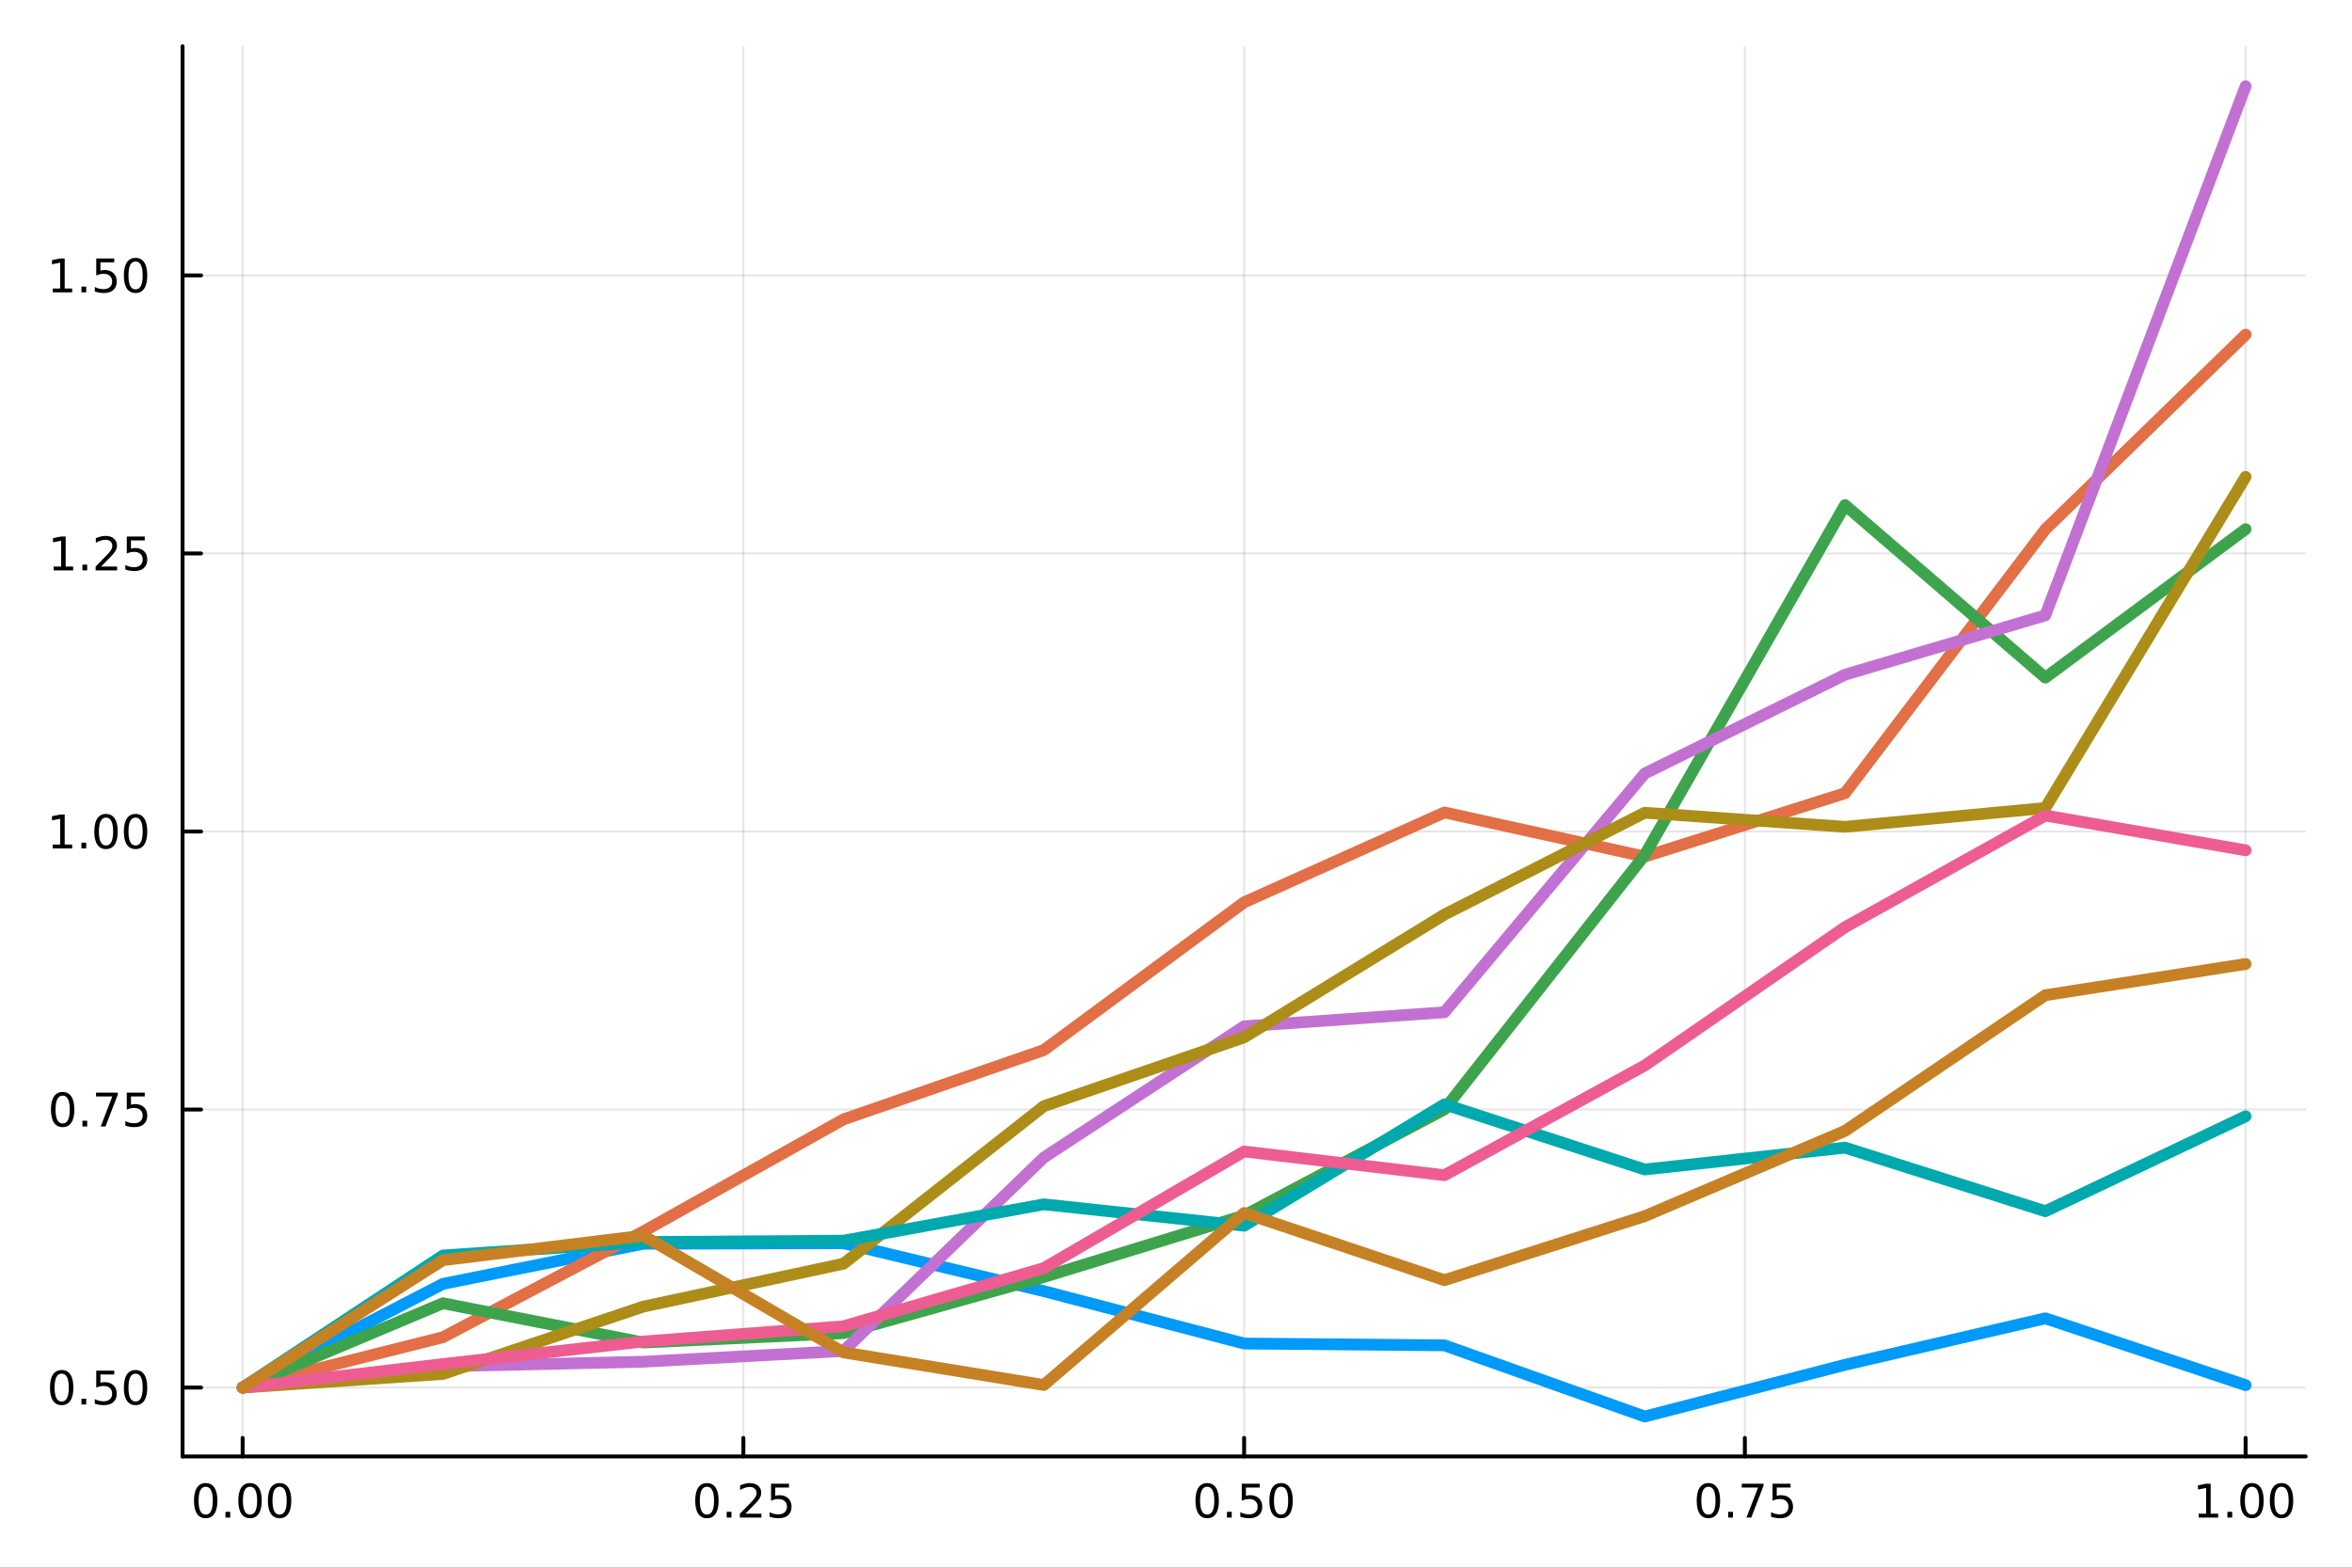 <?xml version="1.0" encoding="utf-8"?>
<svg xmlns="http://www.w3.org/2000/svg" xmlns:xlink="http://www.w3.org/1999/xlink" width="600" height="400" viewBox="0 0 2400 1600">
<rect x="0" y="0" width="2400" height="1600" fill="#333333" stroke="none"/>
<defs>
  <clipPath id="clip940">
    <rect x="0" y="0" width="2400" height="1600"/>
  </clipPath>
</defs>
<path clip-path="url(#clip940)" d="M0 1600 L2400 1600 L2400 0 L0 0  Z" fill="#ffffff" fill-rule="evenodd" fill-opacity="1"/>
<defs>
  <clipPath id="clip941">
    <rect x="480" y="0" width="1681" height="1600"/>
  </clipPath>
</defs>
<path clip-path="url(#clip940)" d="M186.274 1486.45 L2352.76 1486.45 L2352.76 47.244 L186.274 47.244  Z" fill="#ffffff" fill-rule="evenodd" fill-opacity="1"/>
<defs>
  <clipPath id="clip942">
    <rect x="186" y="47" width="2167" height="1440"/>
  </clipPath>
</defs>
<polyline clip-path="url(#clip942)" style="stroke:#000000; stroke-linecap:round; stroke-linejoin:round; stroke-width:2; stroke-opacity:0.1; fill:none" points="247.59,1486.45 247.59,47.244 "/>
<polyline clip-path="url(#clip942)" style="stroke:#000000; stroke-linecap:round; stroke-linejoin:round; stroke-width:2; stroke-opacity:0.1; fill:none" points="758.552,1486.45 758.552,47.244 "/>
<polyline clip-path="url(#clip942)" style="stroke:#000000; stroke-linecap:round; stroke-linejoin:round; stroke-width:2; stroke-opacity:0.1; fill:none" points="1269.51,1486.45 1269.51,47.244 "/>
<polyline clip-path="url(#clip942)" style="stroke:#000000; stroke-linecap:round; stroke-linejoin:round; stroke-width:2; stroke-opacity:0.1; fill:none" points="1780.48,1486.45 1780.48,47.244 "/>
<polyline clip-path="url(#clip942)" style="stroke:#000000; stroke-linecap:round; stroke-linejoin:round; stroke-width:2; stroke-opacity:0.1; fill:none" points="2291.44,1486.45 2291.44,47.244 "/>
<polyline clip-path="url(#clip942)" style="stroke:#000000; stroke-linecap:round; stroke-linejoin:round; stroke-width:2; stroke-opacity:0.1; fill:none" points="186.274,1416.17 2352.76,1416.17 "/>
<polyline clip-path="url(#clip942)" style="stroke:#000000; stroke-linecap:round; stroke-linejoin:round; stroke-width:2; stroke-opacity:0.1; fill:none" points="186.274,1132.4 2352.76,1132.4 "/>
<polyline clip-path="url(#clip942)" style="stroke:#000000; stroke-linecap:round; stroke-linejoin:round; stroke-width:2; stroke-opacity:0.1; fill:none" points="186.274,848.635 2352.76,848.635 "/>
<polyline clip-path="url(#clip942)" style="stroke:#000000; stroke-linecap:round; stroke-linejoin:round; stroke-width:2; stroke-opacity:0.1; fill:none" points="186.274,564.865 2352.76,564.865 "/>
<polyline clip-path="url(#clip942)" style="stroke:#000000; stroke-linecap:round; stroke-linejoin:round; stroke-width:2; stroke-opacity:0.1; fill:none" points="186.274,281.096 2352.76,281.096 "/>
<polyline clip-path="url(#clip940)" style="stroke:#000000; stroke-linecap:round; stroke-linejoin:round; stroke-width:4; stroke-opacity:1; fill:none" points="186.274,1486.45 2352.76,1486.45 "/>
<polyline clip-path="url(#clip940)" style="stroke:#000000; stroke-linecap:round; stroke-linejoin:round; stroke-width:4; stroke-opacity:1; fill:none" points="247.59,1486.45 247.59,1467.55 "/>
<polyline clip-path="url(#clip940)" style="stroke:#000000; stroke-linecap:round; stroke-linejoin:round; stroke-width:4; stroke-opacity:1; fill:none" points="758.552,1486.45 758.552,1467.55 "/>
<polyline clip-path="url(#clip940)" style="stroke:#000000; stroke-linecap:round; stroke-linejoin:round; stroke-width:4; stroke-opacity:1; fill:none" points="1269.51,1486.45 1269.51,1467.55 "/>
<polyline clip-path="url(#clip940)" style="stroke:#000000; stroke-linecap:round; stroke-linejoin:round; stroke-width:4; stroke-opacity:1; fill:none" points="1780.48,1486.45 1780.48,1467.55 "/>
<polyline clip-path="url(#clip940)" style="stroke:#000000; stroke-linecap:round; stroke-linejoin:round; stroke-width:4; stroke-opacity:1; fill:none" points="2291.44,1486.45 2291.44,1467.55 "/>
<path clip-path="url(#clip940)" d="M209.893 1517.37 Q206.282 1517.37 204.453 1520.93 Q202.648 1524.47 202.648 1531.6 Q202.648 1538.71 204.453 1542.27 Q206.282 1545.82 209.893 1545.82 Q213.527 1545.82 215.333 1542.27 Q217.161 1538.71 217.161 1531.6 Q217.161 1524.47 215.333 1520.93 Q213.527 1517.37 209.893 1517.37 M209.893 1513.66 Q215.703 1513.66 218.759 1518.27 Q221.837 1522.85 221.837 1531.6 Q221.837 1540.33 218.759 1544.94 Q215.703 1549.52 209.893 1549.52 Q204.083 1549.52 201.004 1544.94 Q197.949 1540.33 197.949 1531.6 Q197.949 1522.85 201.004 1518.27 Q204.083 1513.66 209.893 1513.66 Z" fill="#000000" fill-rule="nonzero" fill-opacity="1" /><path clip-path="url(#clip940)" d="M230.055 1542.97 L234.939 1542.97 L234.939 1548.85 L230.055 1548.85 L230.055 1542.97 Z" fill="#000000" fill-rule="nonzero" fill-opacity="1" /><path clip-path="url(#clip940)" d="M255.124 1517.37 Q251.513 1517.37 249.684 1520.93 Q247.879 1524.47 247.879 1531.6 Q247.879 1538.71 249.684 1542.27 Q251.513 1545.82 255.124 1545.82 Q258.758 1545.82 260.564 1542.27 Q262.393 1538.71 262.393 1531.6 Q262.393 1524.47 260.564 1520.93 Q258.758 1517.37 255.124 1517.37 M255.124 1513.66 Q260.934 1513.66 263.99 1518.27 Q267.069 1522.85 267.069 1531.6 Q267.069 1540.33 263.99 1544.94 Q260.934 1549.52 255.124 1549.52 Q249.314 1549.52 246.235 1544.94 Q243.18 1540.33 243.18 1531.6 Q243.18 1522.85 246.235 1518.27 Q249.314 1513.66 255.124 1513.66 Z" fill="#000000" fill-rule="nonzero" fill-opacity="1" /><path clip-path="url(#clip940)" d="M285.286 1517.37 Q281.675 1517.37 279.846 1520.93 Q278.041 1524.47 278.041 1531.6 Q278.041 1538.71 279.846 1542.27 Q281.675 1545.82 285.286 1545.82 Q288.92 1545.82 290.726 1542.27 Q292.555 1538.71 292.555 1531.6 Q292.555 1524.47 290.726 1520.93 Q288.92 1517.37 285.286 1517.37 M285.286 1513.66 Q291.096 1513.66 294.152 1518.27 Q297.23 1522.85 297.23 1531.6 Q297.23 1540.33 294.152 1544.94 Q291.096 1549.52 285.286 1549.52 Q279.476 1549.52 276.397 1544.94 Q273.342 1540.33 273.342 1531.6 Q273.342 1522.85 276.397 1518.27 Q279.476 1513.66 285.286 1513.66 Z" fill="#000000" fill-rule="nonzero" fill-opacity="1" /><path clip-path="url(#clip940)" d="M721.353 1517.37 Q717.742 1517.37 715.914 1520.93 Q714.108 1524.47 714.108 1531.6 Q714.108 1538.71 715.914 1542.27 Q717.742 1545.82 721.353 1545.82 Q724.988 1545.82 726.793 1542.27 Q728.622 1538.71 728.622 1531.6 Q728.622 1524.47 726.793 1520.93 Q724.988 1517.37 721.353 1517.37 M721.353 1513.66 Q727.164 1513.66 730.219 1518.27 Q733.298 1522.85 733.298 1531.6 Q733.298 1540.33 730.219 1544.94 Q727.164 1549.52 721.353 1549.52 Q715.543 1549.52 712.465 1544.94 Q709.409 1540.33 709.409 1531.6 Q709.409 1522.85 712.465 1518.27 Q715.543 1513.66 721.353 1513.66 Z" fill="#000000" fill-rule="nonzero" fill-opacity="1" /><path clip-path="url(#clip940)" d="M741.515 1542.97 L746.4 1542.97 L746.4 1548.85 L741.515 1548.85 L741.515 1542.97 Z" fill="#000000" fill-rule="nonzero" fill-opacity="1" /><path clip-path="url(#clip940)" d="M760.612 1544.91 L776.932 1544.91 L776.932 1548.85 L754.987 1548.85 L754.987 1544.91 Q757.649 1542.16 762.233 1537.53 Q766.839 1532.88 768.02 1531.53 Q770.265 1529.01 771.145 1527.27 Q772.048 1525.51 772.048 1523.82 Q772.048 1521.07 770.103 1519.33 Q768.182 1517.6 765.08 1517.6 Q762.881 1517.6 760.427 1518.36 Q757.997 1519.13 755.219 1520.68 L755.219 1515.95 Q758.043 1514.82 760.497 1514.24 Q762.95 1513.66 764.987 1513.66 Q770.358 1513.66 773.552 1516.35 Q776.747 1519.03 776.747 1523.52 Q776.747 1525.65 775.936 1527.57 Q775.149 1529.47 773.043 1532.07 Q772.464 1532.74 769.362 1535.95 Q766.261 1539.15 760.612 1544.91 Z" fill="#000000" fill-rule="nonzero" fill-opacity="1" /><path clip-path="url(#clip940)" d="M786.793 1514.29 L805.149 1514.29 L805.149 1518.22 L791.075 1518.22 L791.075 1526.7 Q792.094 1526.35 793.112 1526.19 Q794.131 1526 795.149 1526 Q800.936 1526 804.316 1529.17 Q807.695 1532.34 807.695 1537.76 Q807.695 1543.34 804.223 1546.44 Q800.751 1549.52 794.432 1549.52 Q792.256 1549.52 789.987 1549.15 Q787.742 1548.78 785.335 1548.04 L785.335 1543.34 Q787.418 1544.47 789.64 1545.03 Q791.862 1545.58 794.339 1545.58 Q798.344 1545.58 800.682 1543.48 Q803.02 1541.37 803.02 1537.76 Q803.02 1534.15 800.682 1532.04 Q798.344 1529.94 794.339 1529.94 Q792.464 1529.94 790.589 1530.35 Q788.737 1530.77 786.793 1531.65 L786.793 1514.29 Z" fill="#000000" fill-rule="nonzero" fill-opacity="1" /><path clip-path="url(#clip940)" d="M1231.82 1517.37 Q1228.21 1517.37 1226.38 1520.93 Q1224.57 1524.47 1224.57 1531.6 Q1224.57 1538.71 1226.38 1542.27 Q1228.21 1545.82 1231.82 1545.82 Q1235.45 1545.82 1237.26 1542.27 Q1239.09 1538.71 1239.09 1531.6 Q1239.09 1524.47 1237.26 1520.93 Q1235.45 1517.37 1231.82 1517.37 M1231.82 1513.66 Q1237.63 1513.66 1240.68 1518.27 Q1243.76 1522.85 1243.76 1531.6 Q1243.76 1540.33 1240.68 1544.94 Q1237.63 1549.52 1231.82 1549.52 Q1226.01 1549.52 1222.93 1544.94 Q1219.87 1540.33 1219.87 1531.6 Q1219.87 1522.85 1222.93 1518.27 Q1226.01 1513.66 1231.82 1513.66 Z" fill="#000000" fill-rule="nonzero" fill-opacity="1" /><path clip-path="url(#clip940)" d="M1251.98 1542.97 L1256.86 1542.97 L1256.86 1548.85 L1251.98 1548.85 L1251.98 1542.97 Z" fill="#000000" fill-rule="nonzero" fill-opacity="1" /><path clip-path="url(#clip940)" d="M1267.1 1514.29 L1285.45 1514.29 L1285.45 1518.22 L1271.38 1518.22 L1271.38 1526.7 Q1272.4 1526.35 1273.42 1526.19 Q1274.43 1526 1275.45 1526 Q1281.24 1526 1284.62 1529.17 Q1288 1532.34 1288 1537.76 Q1288 1543.34 1284.53 1546.44 Q1281.05 1549.52 1274.73 1549.52 Q1272.56 1549.52 1270.29 1549.15 Q1268.05 1548.78 1265.64 1548.04 L1265.64 1543.34 Q1267.72 1544.47 1269.94 1545.03 Q1272.17 1545.58 1274.64 1545.58 Q1278.65 1545.58 1280.98 1543.48 Q1283.32 1541.37 1283.32 1537.76 Q1283.32 1534.15 1280.98 1532.04 Q1278.65 1529.94 1274.64 1529.94 Q1272.77 1529.94 1270.89 1530.35 Q1269.04 1530.77 1267.1 1531.65 L1267.1 1514.29 Z" fill="#000000" fill-rule="nonzero" fill-opacity="1" /><path clip-path="url(#clip940)" d="M1307.21 1517.37 Q1303.6 1517.37 1301.77 1520.93 Q1299.97 1524.47 1299.97 1531.6 Q1299.97 1538.71 1301.77 1542.27 Q1303.6 1545.82 1307.21 1545.82 Q1310.85 1545.82 1312.65 1542.27 Q1314.48 1538.71 1314.48 1531.6 Q1314.48 1524.47 1312.65 1520.93 Q1310.85 1517.37 1307.21 1517.37 M1307.21 1513.66 Q1313.02 1513.66 1316.08 1518.27 Q1319.16 1522.85 1319.16 1531.6 Q1319.16 1540.33 1316.08 1544.94 Q1313.02 1549.52 1307.21 1549.52 Q1301.4 1549.52 1298.32 1544.94 Q1295.27 1540.33 1295.27 1531.6 Q1295.27 1522.85 1298.32 1518.27 Q1301.4 1513.66 1307.21 1513.66 Z" fill="#000000" fill-rule="nonzero" fill-opacity="1" /><path clip-path="url(#clip940)" d="M1743.28 1517.37 Q1739.67 1517.37 1737.84 1520.93 Q1736.03 1524.47 1736.03 1531.6 Q1736.03 1538.71 1737.84 1542.27 Q1739.67 1545.82 1743.28 1545.82 Q1746.91 1545.82 1748.72 1542.27 Q1750.55 1538.71 1750.55 1531.6 Q1750.55 1524.47 1748.72 1520.93 Q1746.91 1517.37 1743.28 1517.37 M1743.28 1513.66 Q1749.09 1513.66 1752.14 1518.27 Q1755.22 1522.85 1755.22 1531.6 Q1755.22 1540.33 1752.14 1544.94 Q1749.09 1549.52 1743.28 1549.52 Q1737.47 1549.52 1734.39 1544.94 Q1731.33 1540.33 1731.33 1531.6 Q1731.33 1522.85 1734.39 1518.27 Q1737.47 1513.66 1743.28 1513.66 Z" fill="#000000" fill-rule="nonzero" fill-opacity="1" /><path clip-path="url(#clip940)" d="M1763.44 1542.97 L1768.32 1542.97 L1768.32 1548.85 L1763.44 1548.85 L1763.44 1542.97 Z" fill="#000000" fill-rule="nonzero" fill-opacity="1" /><path clip-path="url(#clip940)" d="M1777.33 1514.29 L1799.55 1514.29 L1799.55 1516.28 L1787.01 1548.85 L1782.12 1548.85 L1793.93 1518.22 L1777.33 1518.22 L1777.33 1514.29 Z" fill="#000000" fill-rule="nonzero" fill-opacity="1" /><path clip-path="url(#clip940)" d="M1808.72 1514.29 L1827.07 1514.29 L1827.07 1518.22 L1813 1518.22 L1813 1526.7 Q1814.02 1526.35 1815.04 1526.19 Q1816.06 1526 1817.07 1526 Q1822.86 1526 1826.24 1529.17 Q1829.62 1532.34 1829.62 1537.76 Q1829.62 1543.34 1826.15 1546.44 Q1822.68 1549.52 1816.36 1549.52 Q1814.18 1549.52 1811.91 1549.15 Q1809.67 1548.78 1807.26 1548.04 L1807.26 1543.34 Q1809.34 1544.47 1811.57 1545.03 Q1813.79 1545.58 1816.26 1545.58 Q1820.27 1545.58 1822.61 1543.48 Q1824.95 1541.37 1824.95 1537.76 Q1824.95 1534.15 1822.61 1532.04 Q1820.27 1529.94 1816.26 1529.94 Q1814.39 1529.94 1812.51 1530.35 Q1810.66 1530.77 1808.72 1531.65 L1808.72 1514.29 Z" fill="#000000" fill-rule="nonzero" fill-opacity="1" /><path clip-path="url(#clip940)" d="M2243.51 1544.91 L2251.15 1544.91 L2251.15 1518.55 L2242.84 1520.21 L2242.84 1515.95 L2251.1 1514.29 L2255.78 1514.29 L2255.78 1544.91 L2263.42 1544.91 L2263.42 1548.85 L2243.51 1548.85 L2243.51 1544.91 Z" fill="#000000" fill-rule="nonzero" fill-opacity="1" /><path clip-path="url(#clip940)" d="M2272.86 1542.97 L2277.75 1542.97 L2277.75 1548.85 L2272.86 1548.85 L2272.86 1542.97 Z" fill="#000000" fill-rule="nonzero" fill-opacity="1" /><path clip-path="url(#clip940)" d="M2297.93 1517.37 Q2294.32 1517.37 2292.49 1520.93 Q2290.69 1524.47 2290.69 1531.6 Q2290.69 1538.71 2292.49 1542.27 Q2294.32 1545.82 2297.93 1545.82 Q2301.57 1545.82 2303.37 1542.27 Q2305.2 1538.71 2305.2 1531.6 Q2305.2 1524.47 2303.37 1520.93 Q2301.57 1517.37 2297.93 1517.37 M2297.93 1513.66 Q2303.74 1513.66 2306.8 1518.27 Q2309.88 1522.85 2309.88 1531.6 Q2309.88 1540.33 2306.8 1544.94 Q2303.74 1549.52 2297.93 1549.52 Q2292.12 1549.52 2289.04 1544.94 Q2285.99 1540.33 2285.99 1531.6 Q2285.99 1522.85 2289.04 1518.27 Q2292.12 1513.66 2297.93 1513.66 Z" fill="#000000" fill-rule="nonzero" fill-opacity="1" /><path clip-path="url(#clip940)" d="M2328.1 1517.37 Q2324.48 1517.37 2322.66 1520.93 Q2320.85 1524.47 2320.85 1531.6 Q2320.85 1538.71 2322.66 1542.27 Q2324.48 1545.82 2328.1 1545.82 Q2331.73 1545.82 2333.54 1542.27 Q2335.36 1538.71 2335.36 1531.6 Q2335.36 1524.47 2333.54 1520.93 Q2331.73 1517.37 2328.1 1517.37 M2328.1 1513.66 Q2333.91 1513.66 2336.96 1518.27 Q2340.04 1522.85 2340.04 1531.6 Q2340.04 1540.33 2336.96 1544.94 Q2333.91 1549.52 2328.1 1549.52 Q2322.29 1549.52 2319.21 1544.94 Q2316.15 1540.33 2316.15 1531.6 Q2316.15 1522.85 2319.21 1518.27 Q2322.29 1513.66 2328.1 1513.66 Z" fill="#000000" fill-rule="nonzero" fill-opacity="1" /><polyline clip-path="url(#clip940)" style="stroke:#000000; stroke-linecap:round; stroke-linejoin:round; stroke-width:4; stroke-opacity:1; fill:none" points="186.274,1486.45 186.274,47.244 "/>
<polyline clip-path="url(#clip940)" style="stroke:#000000; stroke-linecap:round; stroke-linejoin:round; stroke-width:4; stroke-opacity:1; fill:none" points="186.274,1416.17 205.172,1416.17 "/>
<polyline clip-path="url(#clip940)" style="stroke:#000000; stroke-linecap:round; stroke-linejoin:round; stroke-width:4; stroke-opacity:1; fill:none" points="186.274,1132.4 205.172,1132.4 "/>
<polyline clip-path="url(#clip940)" style="stroke:#000000; stroke-linecap:round; stroke-linejoin:round; stroke-width:4; stroke-opacity:1; fill:none" points="186.274,848.635 205.172,848.635 "/>
<polyline clip-path="url(#clip940)" style="stroke:#000000; stroke-linecap:round; stroke-linejoin:round; stroke-width:4; stroke-opacity:1; fill:none" points="186.274,564.865 205.172,564.865 "/>
<polyline clip-path="url(#clip940)" style="stroke:#000000; stroke-linecap:round; stroke-linejoin:round; stroke-width:4; stroke-opacity:1; fill:none" points="186.274,281.096 205.172,281.096 "/>
<path clip-path="url(#clip940)" d="M62.937 1401.97 Q59.325 1401.97 57.497 1405.54 Q55.691 1409.08 55.691 1416.21 Q55.691 1423.31 57.497 1426.88 Q59.325 1430.42 62.937 1430.42 Q66.571 1430.42 68.376 1426.88 Q70.205 1423.31 70.205 1416.21 Q70.205 1409.08 68.376 1405.54 Q66.571 1401.97 62.937 1401.97 M62.937 1398.27 Q68.747 1398.27 71.802 1402.87 Q74.881 1407.46 74.881 1416.21 Q74.881 1424.93 71.802 1429.54 Q68.747 1434.12 62.937 1434.12 Q57.126 1434.12 54.048 1429.54 Q50.992 1424.93 50.992 1416.21 Q50.992 1407.46 54.048 1402.87 Q57.126 1398.27 62.937 1398.27 Z" fill="#000000" fill-rule="nonzero" fill-opacity="1" /><path clip-path="url(#clip940)" d="M83.098 1427.57 L87.983 1427.57 L87.983 1433.45 L83.098 1433.45 L83.098 1427.57 Z" fill="#000000" fill-rule="nonzero" fill-opacity="1" /><path clip-path="url(#clip940)" d="M98.214 1398.89 L116.57 1398.89 L116.57 1402.83 L102.496 1402.83 L102.496 1411.3 Q103.515 1410.95 104.534 1410.79 Q105.552 1410.61 106.571 1410.61 Q112.358 1410.61 115.737 1413.78 Q119.117 1416.95 119.117 1422.37 Q119.117 1427.94 115.645 1431.05 Q112.172 1434.12 105.853 1434.12 Q103.677 1434.12 101.409 1433.75 Q99.163 1433.38 96.756 1432.64 L96.756 1427.94 Q98.839 1429.08 101.061 1429.63 Q103.284 1430.19 105.76 1430.19 Q109.765 1430.19 112.103 1428.08 Q114.441 1425.98 114.441 1422.37 Q114.441 1418.75 112.103 1416.65 Q109.765 1414.54 105.76 1414.54 Q103.885 1414.54 102.01 1414.96 Q100.159 1415.37 98.214 1416.25 L98.214 1398.89 Z" fill="#000000" fill-rule="nonzero" fill-opacity="1" /><path clip-path="url(#clip940)" d="M138.33 1401.97 Q134.719 1401.97 132.89 1405.54 Q131.084 1409.08 131.084 1416.21 Q131.084 1423.31 132.89 1426.88 Q134.719 1430.42 138.33 1430.42 Q141.964 1430.42 143.769 1426.88 Q145.598 1423.31 145.598 1416.21 Q145.598 1409.08 143.769 1405.54 Q141.964 1401.97 138.33 1401.97 M138.33 1398.27 Q144.14 1398.27 147.195 1402.87 Q150.274 1407.46 150.274 1416.21 Q150.274 1424.93 147.195 1429.54 Q144.14 1434.12 138.33 1434.12 Q132.519 1434.12 129.441 1429.54 Q126.385 1424.93 126.385 1416.21 Q126.385 1407.46 129.441 1402.87 Q132.519 1398.27 138.33 1398.27 Z" fill="#000000" fill-rule="nonzero" fill-opacity="1" /><path clip-path="url(#clip940)" d="M63.932 1118.2 Q60.321 1118.2 58.492 1121.77 Q56.687 1125.31 56.687 1132.44 Q56.687 1139.55 58.492 1143.11 Q60.321 1146.65 63.932 1146.65 Q67.566 1146.65 69.372 1143.11 Q71.2 1139.55 71.2 1132.44 Q71.2 1125.31 69.372 1121.77 Q67.566 1118.2 63.932 1118.2 M63.932 1114.5 Q69.742 1114.5 72.798 1119.11 Q75.876 1123.69 75.876 1132.44 Q75.876 1141.17 72.798 1145.77 Q69.742 1150.36 63.932 1150.36 Q58.122 1150.36 55.043 1145.77 Q51.987 1141.17 51.987 1132.44 Q51.987 1123.69 55.043 1119.11 Q58.122 1114.5 63.932 1114.5 Z" fill="#000000" fill-rule="nonzero" fill-opacity="1" /><path clip-path="url(#clip940)" d="M84.094 1143.8 L88.978 1143.8 L88.978 1149.68 L84.094 1149.68 L84.094 1143.8 Z" fill="#000000" fill-rule="nonzero" fill-opacity="1" /><path clip-path="url(#clip940)" d="M97.983 1115.12 L120.205 1115.12 L120.205 1117.11 L107.658 1149.68 L102.774 1149.68 L114.58 1119.06 L97.983 1119.06 L97.983 1115.12 Z" fill="#000000" fill-rule="nonzero" fill-opacity="1" /><path clip-path="url(#clip940)" d="M129.371 1115.12 L147.728 1115.12 L147.728 1119.06 L133.654 1119.06 L133.654 1127.53 Q134.672 1127.18 135.691 1127.02 Q136.709 1126.84 137.728 1126.84 Q143.515 1126.84 146.894 1130.01 Q150.274 1133.18 150.274 1138.6 Q150.274 1144.17 146.802 1147.28 Q143.33 1150.36 137.01 1150.36 Q134.834 1150.36 132.566 1149.98 Q130.32 1149.61 127.913 1148.87 L127.913 1144.17 Q129.996 1145.31 132.219 1145.86 Q134.441 1146.42 136.918 1146.42 Q140.922 1146.42 143.26 1144.31 Q145.598 1142.21 145.598 1138.6 Q145.598 1134.98 143.26 1132.88 Q140.922 1130.77 136.918 1130.77 Q135.043 1130.77 133.168 1131.19 Q131.316 1131.61 129.371 1132.48 L129.371 1115.12 Z" fill="#000000" fill-rule="nonzero" fill-opacity="1" /><path clip-path="url(#clip940)" d="M53.747 861.979 L61.386 861.979 L61.386 835.614 L53.075 837.28 L53.075 833.021 L61.339 831.355 L66.015 831.355 L66.015 861.979 L73.654 861.979 L73.654 865.915 L53.747 865.915 L53.747 861.979 Z" fill="#000000" fill-rule="nonzero" fill-opacity="1" /><path clip-path="url(#clip940)" d="M83.098 860.035 L87.983 860.035 L87.983 865.915 L83.098 865.915 L83.098 860.035 Z" fill="#000000" fill-rule="nonzero" fill-opacity="1" /><path clip-path="url(#clip940)" d="M108.168 834.433 Q104.557 834.433 102.728 837.998 Q100.922 841.54 100.922 848.669 Q100.922 855.776 102.728 859.341 Q104.557 862.882 108.168 862.882 Q111.802 862.882 113.608 859.341 Q115.436 855.776 115.436 848.669 Q115.436 841.54 113.608 837.998 Q111.802 834.433 108.168 834.433 M108.168 830.73 Q113.978 830.73 117.033 835.336 Q120.112 839.919 120.112 848.669 Q120.112 857.396 117.033 862.003 Q113.978 866.586 108.168 866.586 Q102.358 866.586 99.279 862.003 Q96.223 857.396 96.223 848.669 Q96.223 839.919 99.279 835.336 Q102.358 830.73 108.168 830.73 Z" fill="#000000" fill-rule="nonzero" fill-opacity="1" /><path clip-path="url(#clip940)" d="M138.33 834.433 Q134.719 834.433 132.89 837.998 Q131.084 841.54 131.084 848.669 Q131.084 855.776 132.89 859.341 Q134.719 862.882 138.33 862.882 Q141.964 862.882 143.769 859.341 Q145.598 855.776 145.598 848.669 Q145.598 841.54 143.769 837.998 Q141.964 834.433 138.33 834.433 M138.33 830.73 Q144.14 830.73 147.195 835.336 Q150.274 839.919 150.274 848.669 Q150.274 857.396 147.195 862.003 Q144.14 866.586 138.33 866.586 Q132.519 866.586 129.441 862.003 Q126.385 857.396 126.385 848.669 Q126.385 839.919 129.441 835.336 Q132.519 830.73 138.33 830.73 Z" fill="#000000" fill-rule="nonzero" fill-opacity="1" /><path clip-path="url(#clip940)" d="M54.742 578.21 L62.381 578.21 L62.381 551.844 L54.071 553.511 L54.071 549.252 L62.335 547.585 L67.011 547.585 L67.011 578.21 L74.649 578.21 L74.649 582.145 L54.742 582.145 L54.742 578.21 Z" fill="#000000" fill-rule="nonzero" fill-opacity="1" /><path clip-path="url(#clip940)" d="M84.094 576.266 L88.978 576.266 L88.978 582.145 L84.094 582.145 L84.094 576.266 Z" fill="#000000" fill-rule="nonzero" fill-opacity="1" /><path clip-path="url(#clip940)" d="M103.191 578.21 L119.51 578.21 L119.51 582.145 L97.566 582.145 L97.566 578.21 Q100.228 575.455 104.811 570.826 Q109.418 566.173 110.598 564.83 Q112.844 562.307 113.723 560.571 Q114.626 558.812 114.626 557.122 Q114.626 554.368 112.682 552.631 Q110.76 550.895 107.658 550.895 Q105.459 550.895 103.006 551.659 Q100.575 552.423 97.797 553.974 L97.797 549.252 Q100.621 548.118 103.075 547.539 Q105.529 546.96 107.566 546.96 Q112.936 546.96 116.131 549.645 Q119.325 552.33 119.325 556.821 Q119.325 558.951 118.515 560.872 Q117.728 562.77 115.621 565.363 Q115.043 566.034 111.941 569.252 Q108.839 572.446 103.191 578.21 Z" fill="#000000" fill-rule="nonzero" fill-opacity="1" /><path clip-path="url(#clip940)" d="M129.371 547.585 L147.728 547.585 L147.728 551.52 L133.654 551.52 L133.654 559.992 Q134.672 559.645 135.691 559.483 Q136.709 559.298 137.728 559.298 Q143.515 559.298 146.894 562.469 Q150.274 565.641 150.274 571.057 Q150.274 576.636 146.802 579.738 Q143.33 582.816 137.01 582.816 Q134.834 582.816 132.566 582.446 Q130.32 582.076 127.913 581.335 L127.913 576.636 Q129.996 577.77 132.219 578.326 Q134.441 578.881 136.918 578.881 Q140.922 578.881 143.26 576.775 Q145.598 574.668 145.598 571.057 Q145.598 567.446 143.26 565.34 Q140.922 563.233 136.918 563.233 Q135.043 563.233 133.168 563.65 Q131.316 564.067 129.371 564.946 L129.371 547.585 Z" fill="#000000" fill-rule="nonzero" fill-opacity="1" /><path clip-path="url(#clip940)" d="M53.747 294.441 L61.386 294.441 L61.386 268.075 L53.075 269.742 L53.075 265.482 L61.339 263.816 L66.015 263.816 L66.015 294.441 L73.654 294.441 L73.654 298.376 L53.747 298.376 L53.747 294.441 Z" fill="#000000" fill-rule="nonzero" fill-opacity="1" /><path clip-path="url(#clip940)" d="M83.098 292.496 L87.983 292.496 L87.983 298.376 L83.098 298.376 L83.098 292.496 Z" fill="#000000" fill-rule="nonzero" fill-opacity="1" /><path clip-path="url(#clip940)" d="M98.214 263.816 L116.57 263.816 L116.57 267.751 L102.496 267.751 L102.496 276.223 Q103.515 275.876 104.534 275.714 Q105.552 275.529 106.571 275.529 Q112.358 275.529 115.737 278.7 Q119.117 281.871 119.117 287.288 Q119.117 292.867 115.645 295.968 Q112.172 299.047 105.853 299.047 Q103.677 299.047 101.409 298.677 Q99.163 298.306 96.756 297.566 L96.756 292.867 Q98.839 294.001 101.061 294.556 Q103.284 295.112 105.76 295.112 Q109.765 295.112 112.103 293.005 Q114.441 290.899 114.441 287.288 Q114.441 283.677 112.103 281.57 Q109.765 279.464 105.76 279.464 Q103.885 279.464 102.01 279.88 Q100.159 280.297 98.214 281.177 L98.214 263.816 Z" fill="#000000" fill-rule="nonzero" fill-opacity="1" /><path clip-path="url(#clip940)" d="M138.33 266.894 Q134.719 266.894 132.89 270.459 Q131.084 274.001 131.084 281.13 Q131.084 288.237 132.89 291.802 Q134.719 295.343 138.33 295.343 Q141.964 295.343 143.769 291.802 Q145.598 288.237 145.598 281.13 Q145.598 274.001 143.769 270.459 Q141.964 266.894 138.33 266.894 M138.33 263.191 Q144.14 263.191 147.195 267.797 Q150.274 272.381 150.274 281.13 Q150.274 289.857 147.195 294.464 Q144.14 299.047 138.33 299.047 Q132.519 299.047 129.441 294.464 Q126.385 289.857 126.385 281.13 Q126.385 272.381 129.441 267.797 Q132.519 263.191 138.33 263.191 Z" fill="#000000" fill-rule="nonzero" fill-opacity="1" /><polyline clip-path="url(#clip942)" style="stroke:#009af9; stroke-linecap:round; stroke-linejoin:round; stroke-width:12; stroke-opacity:1; fill:none" points="247.59,1416.17 451.975,1310.34 656.36,1269.36 860.745,1268.83 1065.13,1317.78 1269.51,1371.22 1473.9,1373.07 1678.29,1445.72 1882.67,1392.94 2087.06,1345.49 2291.44,1413.7 "/>
<polyline clip-path="url(#clip942)" style="stroke:#e26f46; stroke-linecap:round; stroke-linejoin:round; stroke-width:12; stroke-opacity:1; fill:none" points="247.59,1416.17 451.975,1364.78 656.36,1256.88 860.745,1142.41 1065.13,1071.71 1269.51,920.926 1473.9,829.199 1678.29,874.244 1882.67,809.56 2087.06,540.328 2291.44,341.544 "/>
<polyline clip-path="url(#clip942)" style="stroke:#3da44d; stroke-linecap:round; stroke-linejoin:round; stroke-width:12; stroke-opacity:1; fill:none" points="247.59,1416.17 451.975,1330.12 656.36,1370.2 860.745,1360.63 1065.13,1303.3 1269.51,1240.55 1473.9,1132.22 1678.29,872.635 1882.67,515.487 2087.06,691.634 2291.44,540.059 "/>
<polyline clip-path="url(#clip942)" style="stroke:#c271d2; stroke-linecap:round; stroke-linejoin:round; stroke-width:12; stroke-opacity:1; fill:none" points="247.59,1416.17 451.975,1394.49 656.36,1389.79 860.745,1378.81 1065.13,1181.38 1269.51,1047.46 1473.9,1033.16 1678.29,789.448 1882.67,688.592 2087.06,628.061 2291.44,87.976 "/>
<polyline clip-path="url(#clip942)" style="stroke:#ac8d18; stroke-linecap:round; stroke-linejoin:round; stroke-width:12; stroke-opacity:1; fill:none" points="247.59,1416.17 451.975,1402.28 656.36,1333.57 860.745,1289.73 1065.13,1128.97 1269.51,1058.77 1473.9,933.412 1678.29,829.475 1882.67,843.85 2087.06,824.653 2291.44,486.675 "/>
<polyline clip-path="url(#clip942)" style="stroke:#00a9ad; stroke-linecap:round; stroke-linejoin:round; stroke-width:12; stroke-opacity:1; fill:none" points="247.59,1416.17 451.975,1281.34 656.36,1267.64 860.745,1266.24 1065.13,1229.15 1269.51,1250.97 1473.9,1127.09 1678.29,1193.59 1882.67,1171.3 2087.06,1236.19 2291.44,1139.29 "/>
<polyline clip-path="url(#clip942)" style="stroke:#ed5d92; stroke-linecap:round; stroke-linejoin:round; stroke-width:12; stroke-opacity:1; fill:none" points="247.59,1416.17 451.975,1392.13 656.36,1369.17 860.745,1353.59 1065.13,1294.24 1269.51,1175.2 1473.9,1199.43 1678.29,1087.47 1882.67,946.301 2087.06,832.339 2291.44,867.815 "/>
<polyline clip-path="url(#clip942)" style="stroke:#c68125; stroke-linecap:round; stroke-linejoin:round; stroke-width:12; stroke-opacity:1; fill:none" points="247.59,1416.17 451.975,1286.12 656.36,1261.1 860.745,1380.32 1065.13,1413.54 1269.51,1238 1473.9,1306.55 1678.29,1241.22 1882.67,1154.2 2087.06,1015.7 2291.44,983.843 "/>
</svg>
